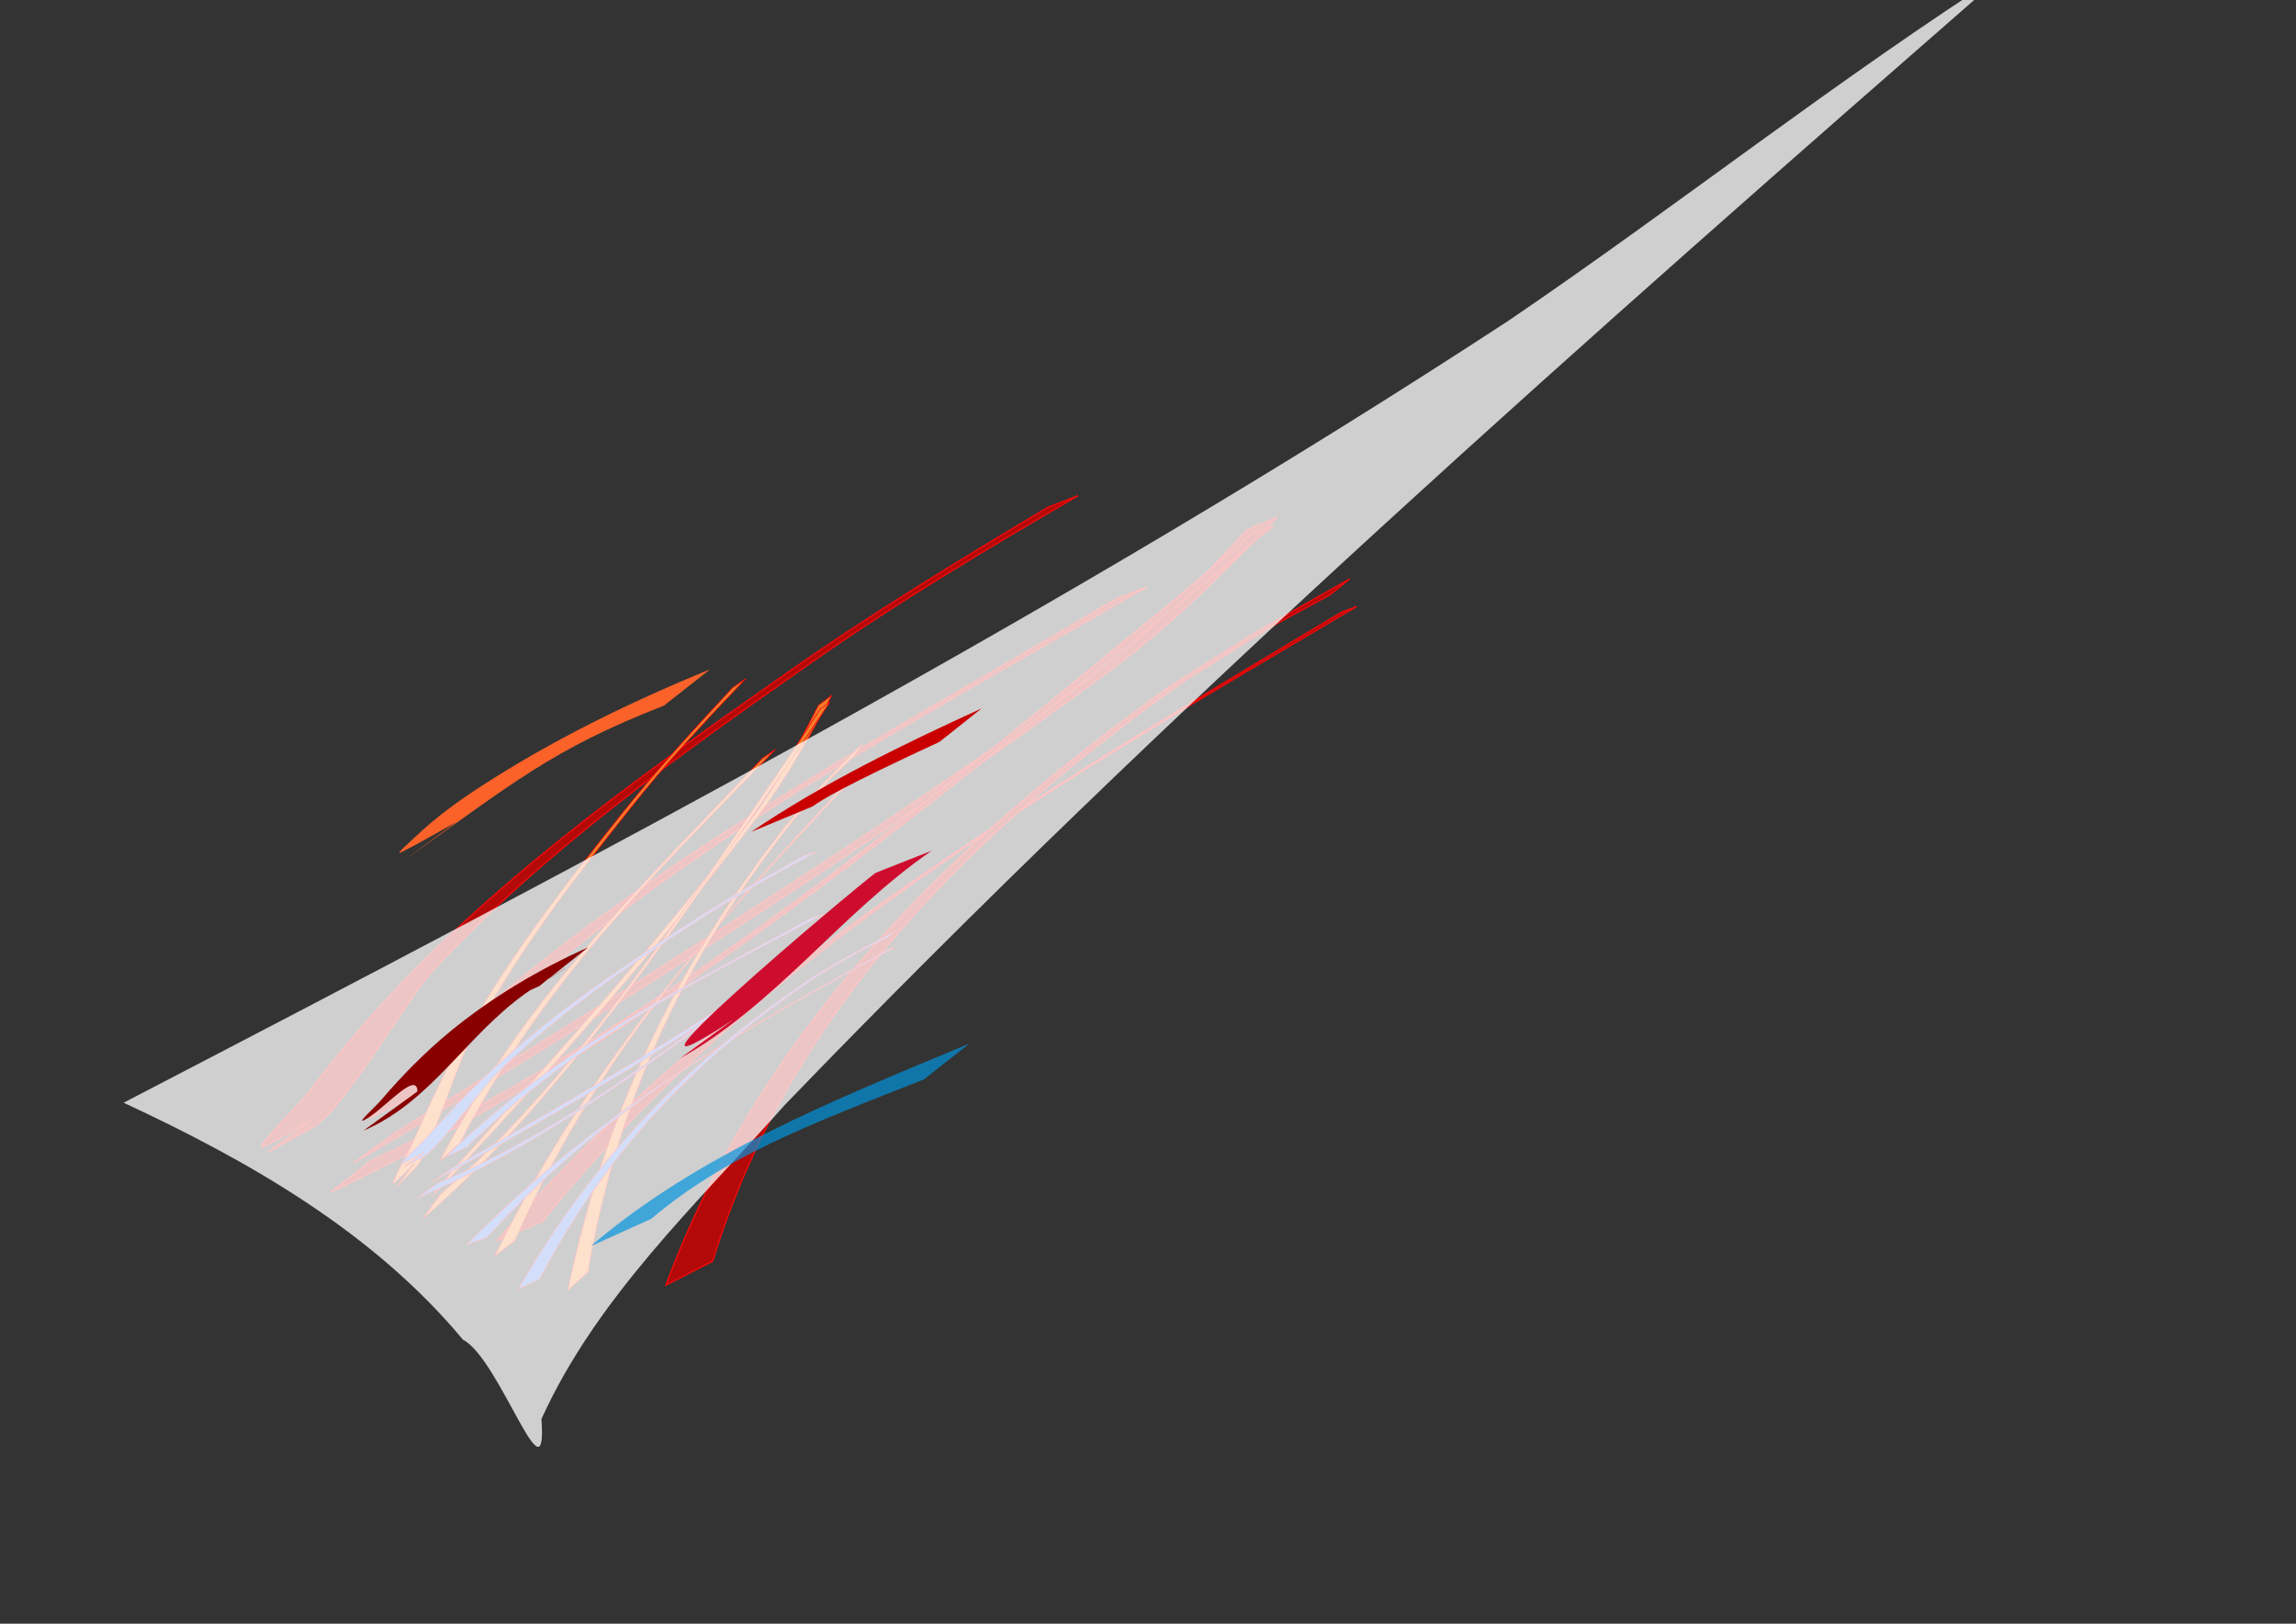 <?xml version="1.0" encoding="UTF-8" standalone="no"?>
<!-- Created with Inkscape (http://www.inkscape.org/) -->
<svg
   xmlns:dc="http://purl.org/dc/elements/1.1/"
   xmlns:cc="http://web.resource.org/cc/"
   xmlns:rdf="http://www.w3.org/1999/02/22-rdf-syntax-ns#"
   xmlns:svg="http://www.w3.org/2000/svg"
   xmlns="http://www.w3.org/2000/svg"
   xmlns:sodipodi="http://inkscape.sourceforge.net/DTD/sodipodi-0.dtd"
   xmlns:inkscape="http://www.inkscape.org/namespaces/inkscape"
   width="841.89pt"
   height="595.276pt"
   id="svg2"
   sodipodi:version="0.32"
   inkscape:version="0.43"
   version="1.0"
   sodipodi:docbase="/home/garoth/Desktop"
   sodipodi:docname="MeteorTail.svg">
  <rect width="100%" height="100%" fill="#333333" stroke="none"/>
  <defs
     id="defs4" />
  <sodipodi:namedview
     id="base"
     pagecolor="#ffffff"
     bordercolor="#666666"
     borderopacity="1.0"
     inkscape:pageopacity="0.0"
     inkscape:pageshadow="2"
     inkscape:zoom="0.72788629"
     inkscape:cx="372.04724"
     inkscape:cy="526.18109"
     inkscape:document-units="px"
     inkscape:current-layer="layer1"
     inkscape:window-width="1280"
     inkscape:window-height="943"
     inkscape:window-x="0"
     inkscape:window-y="26" />
  <g
     inkscape:label="Layer 1"
     inkscape:groupmode="layer"
     id="layer1">
    <g
       id="g10983"
       transform="matrix(0.988,0,0,0.988,11.572,-62.289)">
      <g
         transform="translate(93.421,-152.496)"
         id="g3964">
        <path
           style="fill:#b40909;fill-opacity:1;fill-rule:nonzero;stroke:#f30909;stroke-width:0.642px;stroke-linecap:butt;stroke-linejoin:miter;stroke-opacity:1"
           id="path1309"
           d="M 48.651,770.187 C 41.323,774.203 34.104,778.423 26.667,782.234 C 16.599,787.395 40.869,764.616 47.763,755.646 C 62.127,736.957 77.379,718.773 93.729,701.786 C 150.415,642.894 217.483,595.228 284.192,548.539 C 325.925,519.201 369.559,492.732 413.316,466.563 L 428.37,460.768 C 383.017,487.169 337.911,514.105 294.946,544.303 C 229.796,589.922 164.195,636.564 109.75,695.043 C 95.708,710.126 65.51,763.591 50.641,772.547 C 43.1,777.088 35.289,781.164 27.613,785.472 L 48.651,770.187 z " />
        <path
           style="fill:#b40909;fill-opacity:1;fill-rule:nonzero;stroke:#f30909;stroke-width:0.642px;stroke-linecap:butt;stroke-linejoin:miter;stroke-opacity:1"
           id="path1311"
           d="M 90.826,775.688 C 180.384,720.279 330.974,628.133 435.34,550.15 C 463.617,528.996 488.029,503.732 511.741,477.775 L 527.047,471.379 C 501.509,497.857 475.501,523.902 445.897,545.957 C 326.161,634.692 197.793,715.49 69.788,790.973 L 90.826,775.688 z " />
        <path
           style="fill:#b40909;fill-opacity:1;fill-rule:nonzero;stroke:#f30909;stroke-width:0.642px;stroke-linecap:butt;stroke-linejoin:miter;stroke-opacity:1"
           id="path1313"
           d="M 77.671,768.843 C 173.183,666.315 302.199,596.917 422.319,526.463 C 430.602,521.571 438.886,516.679 447.17,511.788 L 462.519,505.891 C 453.454,511.083 444.39,516.275 435.325,521.467 C 317.609,589.039 193.818,656.701 100.841,757.037 L 77.671,768.843 z " />
        <path
           style="fill:#b40909;fill-opacity:1;fill-rule:nonzero;stroke:#f30909;stroke-width:0.642px;stroke-linecap:butt;stroke-linejoin:miter;stroke-opacity:1"
           id="path1315"
           d="M 140.466,829.591 C 255.817,698.315 409.992,607.512 558.497,518.554 L 566.238,515.57 C 423.036,600.493 268.367,687.59 163.456,819.823 L 140.466,829.591 z " />
        <path
           style="fill:#b40909;fill-opacity:1;fill-rule:nonzero;stroke:#f30909;stroke-width:0.642px;stroke-linecap:butt;stroke-linejoin:miter;stroke-opacity:1"
           id="path1317"
           d="M 224.366,851.36 C 271.566,724.576 366.442,631.481 474.633,554.473 C 531.378,518.891 502.036,536.45 562.754,501.955 L 552.986,509.843 C 510.896,532.771 534.519,519.258 482.655,551.308 C 378.434,624.78 285.665,714.519 247.537,839.554 L 224.366,851.36 z " />
        <path
           style="fill:#b40909;fill-opacity:1;fill-rule:nonzero;stroke:#f30909;stroke-width:0.642px;stroke-linecap:butt;stroke-linejoin:miter;stroke-opacity:1"
           id="path1319"
           d="M 78.688,789.699 C 226.958,720.107 355.476,611.124 481.479,507.797 C 492.196,498.597 502.913,489.397 513.63,480.196 L 524.963,475.612 C 513.658,485.057 502.354,494.502 491.05,503.947 C 354.664,613.909 217.489,729.66 58.447,805.424 L 78.688,789.699 z " />
        <path
           style="fill:#f57e29;fill-opacity:1;fill-rule:nonzero;stroke:#f30909;stroke-width:0.371px;stroke-linecap:butt;stroke-linejoin:miter;stroke-opacity:1"
           id="path2194"
           d="M 99.984,791.084 C 96.821,794.196 93.705,797.467 90.495,800.42 C 86.149,804.419 96.625,786.768 99.601,779.817 C 105.801,765.334 112.384,751.242 119.442,738.079 C 143.91,692.442 172.858,655.505 201.653,619.324 C 219.666,596.589 238.501,576.078 257.387,555.799 L 263.885,551.308 C 244.309,571.767 224.84,592.64 206.295,616.041 C 178.174,651.392 149.858,687.537 126.357,732.854 C 120.296,744.542 107.261,785.973 100.843,792.913 C 97.589,796.433 94.217,799.591 90.903,802.929 L 99.984,791.084 z " />
        <path
           style="fill:#f57e29;fill-opacity:1;fill-rule:nonzero;stroke:#f30909;stroke-width:0.371px;stroke-linecap:butt;stroke-linejoin:miter;stroke-opacity:1"
           id="path2196"
           d="M 118.189,795.347 C 156.845,752.41 221.846,681.004 266.894,620.573 C 279.099,604.18 289.637,584.602 299.872,564.487 L 306.478,559.531 C 295.455,580.05 284.229,600.232 271.451,617.323 C 219.768,686.086 164.36,748.699 109.108,807.192 L 118.189,795.347 z " />
        <path
           style="fill:#f57e29;fill-opacity:1;fill-rule:nonzero;stroke:#f30909;stroke-width:0.371px;stroke-linecap:butt;stroke-linejoin:miter;stroke-opacity:1"
           id="path2198"
           d="M 112.51,790.043 C 153.737,710.592 209.425,656.813 261.273,602.217 C 264.849,598.426 268.425,594.635 272,590.845 L 278.626,586.275 C 274.713,590.298 270.8,594.322 266.887,598.345 C 216.077,650.709 162.644,703.141 122.512,780.895 L 112.51,790.043 z " />
        <path
           style="fill:#f57e29;fill-opacity:1;fill-rule:nonzero;stroke:#f30909;stroke-width:0.371px;stroke-linecap:butt;stroke-linejoin:miter;stroke-opacity:1"
           id="path2200"
           d="M 139.615,837.118 C 189.405,735.389 255.953,665.024 320.053,596.088 L 323.395,593.776 C 261.583,659.585 194.822,727.078 149.539,829.549 L 139.615,837.118 z " />
        <path
           style="fill:#f57e29;fill-opacity:1;fill-rule:nonzero;stroke:#f30909;stroke-width:0.371px;stroke-linecap:butt;stroke-linejoin:miter;stroke-opacity:1"
           id="path2202"
           d="M 175.83,853.987 C 196.203,755.739 237.155,683.598 283.854,623.922 C 308.347,596.349 295.683,609.956 321.89,583.225 L 317.674,589.337 C 299.507,607.105 309.703,596.634 287.317,621.47 C 242.331,678.405 202.288,747.946 185.831,844.838 L 175.83,853.987 z " />
        <path
           style="fill:#f57e29;fill-opacity:1;fill-rule:nonzero;stroke:#f30909;stroke-width:0.371px;stroke-linecap:butt;stroke-linejoin:miter;stroke-opacity:1"
           id="path2204"
           d="M 112.95,806.205 C 176.948,752.276 232.422,667.822 286.809,587.752 C 291.435,580.623 296.061,573.493 300.687,566.364 L 305.579,562.811 C 300.699,570.13 295.82,577.45 290.94,584.769 C 232.071,669.981 172.861,759.68 104.213,818.39 L 112.95,806.205 z " />
        <path
           style="fill:#4571ee;fill-opacity:1;fill-rule:nonzero;stroke:#f30909;stroke-width:0.311px;stroke-linecap:butt;stroke-linejoin:miter;stroke-opacity:1"
           id="path3079"
           d="M 104.724,785.866 C 101.348,787.553 97.97,789.376 94.595,790.928 C 90.025,793.029 103.041,781.68 107.222,776.937 C 115.933,767.055 124.861,757.571 133.947,748.928 C 165.449,718.963 198.462,696.889 231.158,675.372 C 251.639,661.831 272.238,650.231 292.823,638.825 L 299.285,636.851 C 278.088,648.234 256.876,659.967 235.793,673.903 C 203.856,694.93 171.562,716.534 140.935,746.478 C 133.036,754.201 111.981,783.591 104.973,787.505 C 101.42,789.49 97.86,791.163 94.304,792.993 L 104.724,785.866 z " />
        <path
           style="fill:#4571ee;fill-opacity:1;fill-rule:nonzero;stroke:#f30909;stroke-width:0.311px;stroke-linecap:butt;stroke-linejoin:miter;stroke-opacity:1"
           id="path3081"
           d="M 118.622,793.546 C 161.111,769.078 232.358,728.557 284.468,691.892 C 298.591,681.942 312.138,669.097 325.571,655.759 L 332.238,653.446 C 318.057,666.913 303.792,680.068 289.024,690.428 C 229.382,732.049 168.214,767.957 108.202,800.673 L 118.622,793.546 z " />
        <path
           style="fill:#4571ee;fill-opacity:1;fill-rule:nonzero;stroke:#f30909;stroke-width:0.311px;stroke-linecap:butt;stroke-linejoin:miter;stroke-opacity:1"
           id="path3083"
           d="M 115.279,788.033 C 168.995,735.54 228.189,706.626 284.43,676.156 C 288.315,674.035 292.2,671.914 296.085,669.792 L 302.671,667.786 C 298.451,670.01 294.231,672.233 290.011,674.457 C 235.179,703.423 178.175,731.818 125.783,783.24 L 115.279,788.033 z " />
        <path
           style="fill:#4571ee;fill-opacity:1;fill-rule:nonzero;stroke:#f30909;stroke-width:0.311px;stroke-linecap:butt;stroke-linejoin:miter;stroke-opacity:1"
           id="path3085"
           d="M 125.805,831.411 C 192.12,763.485 264.379,724.149 334.27,685.351 L 337.594,684.333 C 270.364,721.224 198.647,758.256 135.851,827.838 L 125.805,831.411 z " />
        <path
           style="fill:#4571ee;fill-opacity:1;fill-rule:nonzero;stroke:#f30909;stroke-width:0.311px;stroke-linecap:butt;stroke-linejoin:miter;stroke-opacity:1"
           id="path3087"
           d="M 151.359,853.268 C 192.627,781.064 244.293,734.239 297.571,698.559 C 324.584,682.767 310.779,690.423 338.991,675.7 L 334,679.49 C 314.633,689.098 325.627,683.314 301.029,697.46 C 249.844,731.399 199.574,776.402 161.862,848.475 L 151.359,853.268 z " />
        <path
           style="fill:#4571ee;fill-opacity:1;fill-rule:nonzero;stroke:#f30909;stroke-width:0.311px;stroke-linecap:butt;stroke-linejoin:miter;stroke-opacity:1"
           id="path3089"
           d="M 111.606,800.813 C 177.667,773.762 244.341,720.738 309.028,670.894 C 314.61,666.404 320.191,661.915 325.773,657.425 L 330.68,655.804 C 324.843,660.382 319.006,664.96 313.168,669.539 C 243.514,722.348 172.46,778.595 101.383,808.289 L 111.606,800.813 z " />
      </g>
      <path
         id="path4857"
         d="M 49.458,608.612 C 282.268,487.744 515.033,365.362 734.777,221.69 C 817.939,165.212 898.634,101.363 982.296,48.084 C 774.964,229.09 567.942,411.265 376.799,609.551 C 333.363,658.384 283.587,704.789 256.225,765.1 C 259.285,808.889 235.441,735.148 217.412,725.888 C 172.801,672.417 111.675,637.598 49.458,608.612 z "
         style="fill:#ffffff;fill-opacity:0.763;fill-rule:evenodd;stroke:none;stroke-width:1px;stroke-linecap:butt;stroke-linejoin:miter;stroke-opacity:1" />
      <path
         d="M 194.85,603.042 C 194.627,592.065 177.43,612.914 168.422,617.266 C 164.528,619.148 174.022,610.672 176.831,607.382 C 187.31,595.113 198.609,583.602 211.089,573.345 C 231.485,556.582 255.348,542.39 279.304,531.774 L 255.151,550.92 C 241.923,556.856 249.761,553.63 267.166,542.749 C 273.514,538.78 254.229,550.33 248.141,554.688 C 218.724,575.743 201.552,608.26 168.173,622.424 L 194.85,603.042 z "
         id="path6608"
         style="fill:#890000;fill-opacity:1;fill-rule:nonzero;stroke:none;stroke-width:1px;stroke-linecap:butt;stroke-linejoin:miter;stroke-opacity:1" />
      <path
         d="M 351.468,567.322 C 272.136,619.445 410.926,502.685 421.583,494.887 L 449.312,483.944 C 404.282,514.983 372.256,560.147 324.791,586.704 L 351.468,567.322 z "
         id="path6610"
         style="fill:#ce0d2e;fill-opacity:1;fill-rule:nonzero;stroke:none;stroke-width:1px;stroke-linecap:butt;stroke-linejoin:miter;stroke-opacity:1" />
      <path
         d="M 360.001,474.621 C 395.676,450.445 434.866,431.429 474.021,413.54 L 453.218,430.069 C 404.59,452.579 394.825,458.832 390.445,462.01 L 360.001,474.621 z "
         id="path6612"
         style="fill:#ca0000;fill-opacity:1;fill-rule:nonzero;stroke:none;stroke-width:1px;stroke-linecap:butt;stroke-linejoin:miter;stroke-opacity:1" />
      <path
         d="M 280.548,679.636 C 333.832,633.831 403.424,606.319 468.001,579.365 L 445.483,597.091 C 386.968,620.118 347.176,635.229 310.532,666.071 L 280.548,679.636 z "
         id="path6614"
         style="fill:#0094de;fill-opacity:0.688;fill-rule:nonzero;stroke:none;stroke-width:1px;stroke-linecap:butt;stroke-linejoin:miter;stroke-opacity:1" />
      <path
         d="M 214.084,469.78 C 204.923,474.788 195.97,480.195 186.603,484.805 C 183.382,486.39 191.361,479.418 193.957,476.94 C 203.612,467.725 214.469,459.785 225.636,452.52 C 261.617,429.112 300.069,410.398 339.695,394.177 L 316.858,412.137 C 260.382,434.236 242.609,450.401 187.407,489.161 L 214.084,469.78 z "
         id="path6616"
         style="fill:#fa6229;fill-opacity:1;fill-rule:nonzero;stroke:none;stroke-width:1px;stroke-linecap:butt;stroke-linejoin:miter;stroke-opacity:1" />
    </g>
  </g>
</svg>
